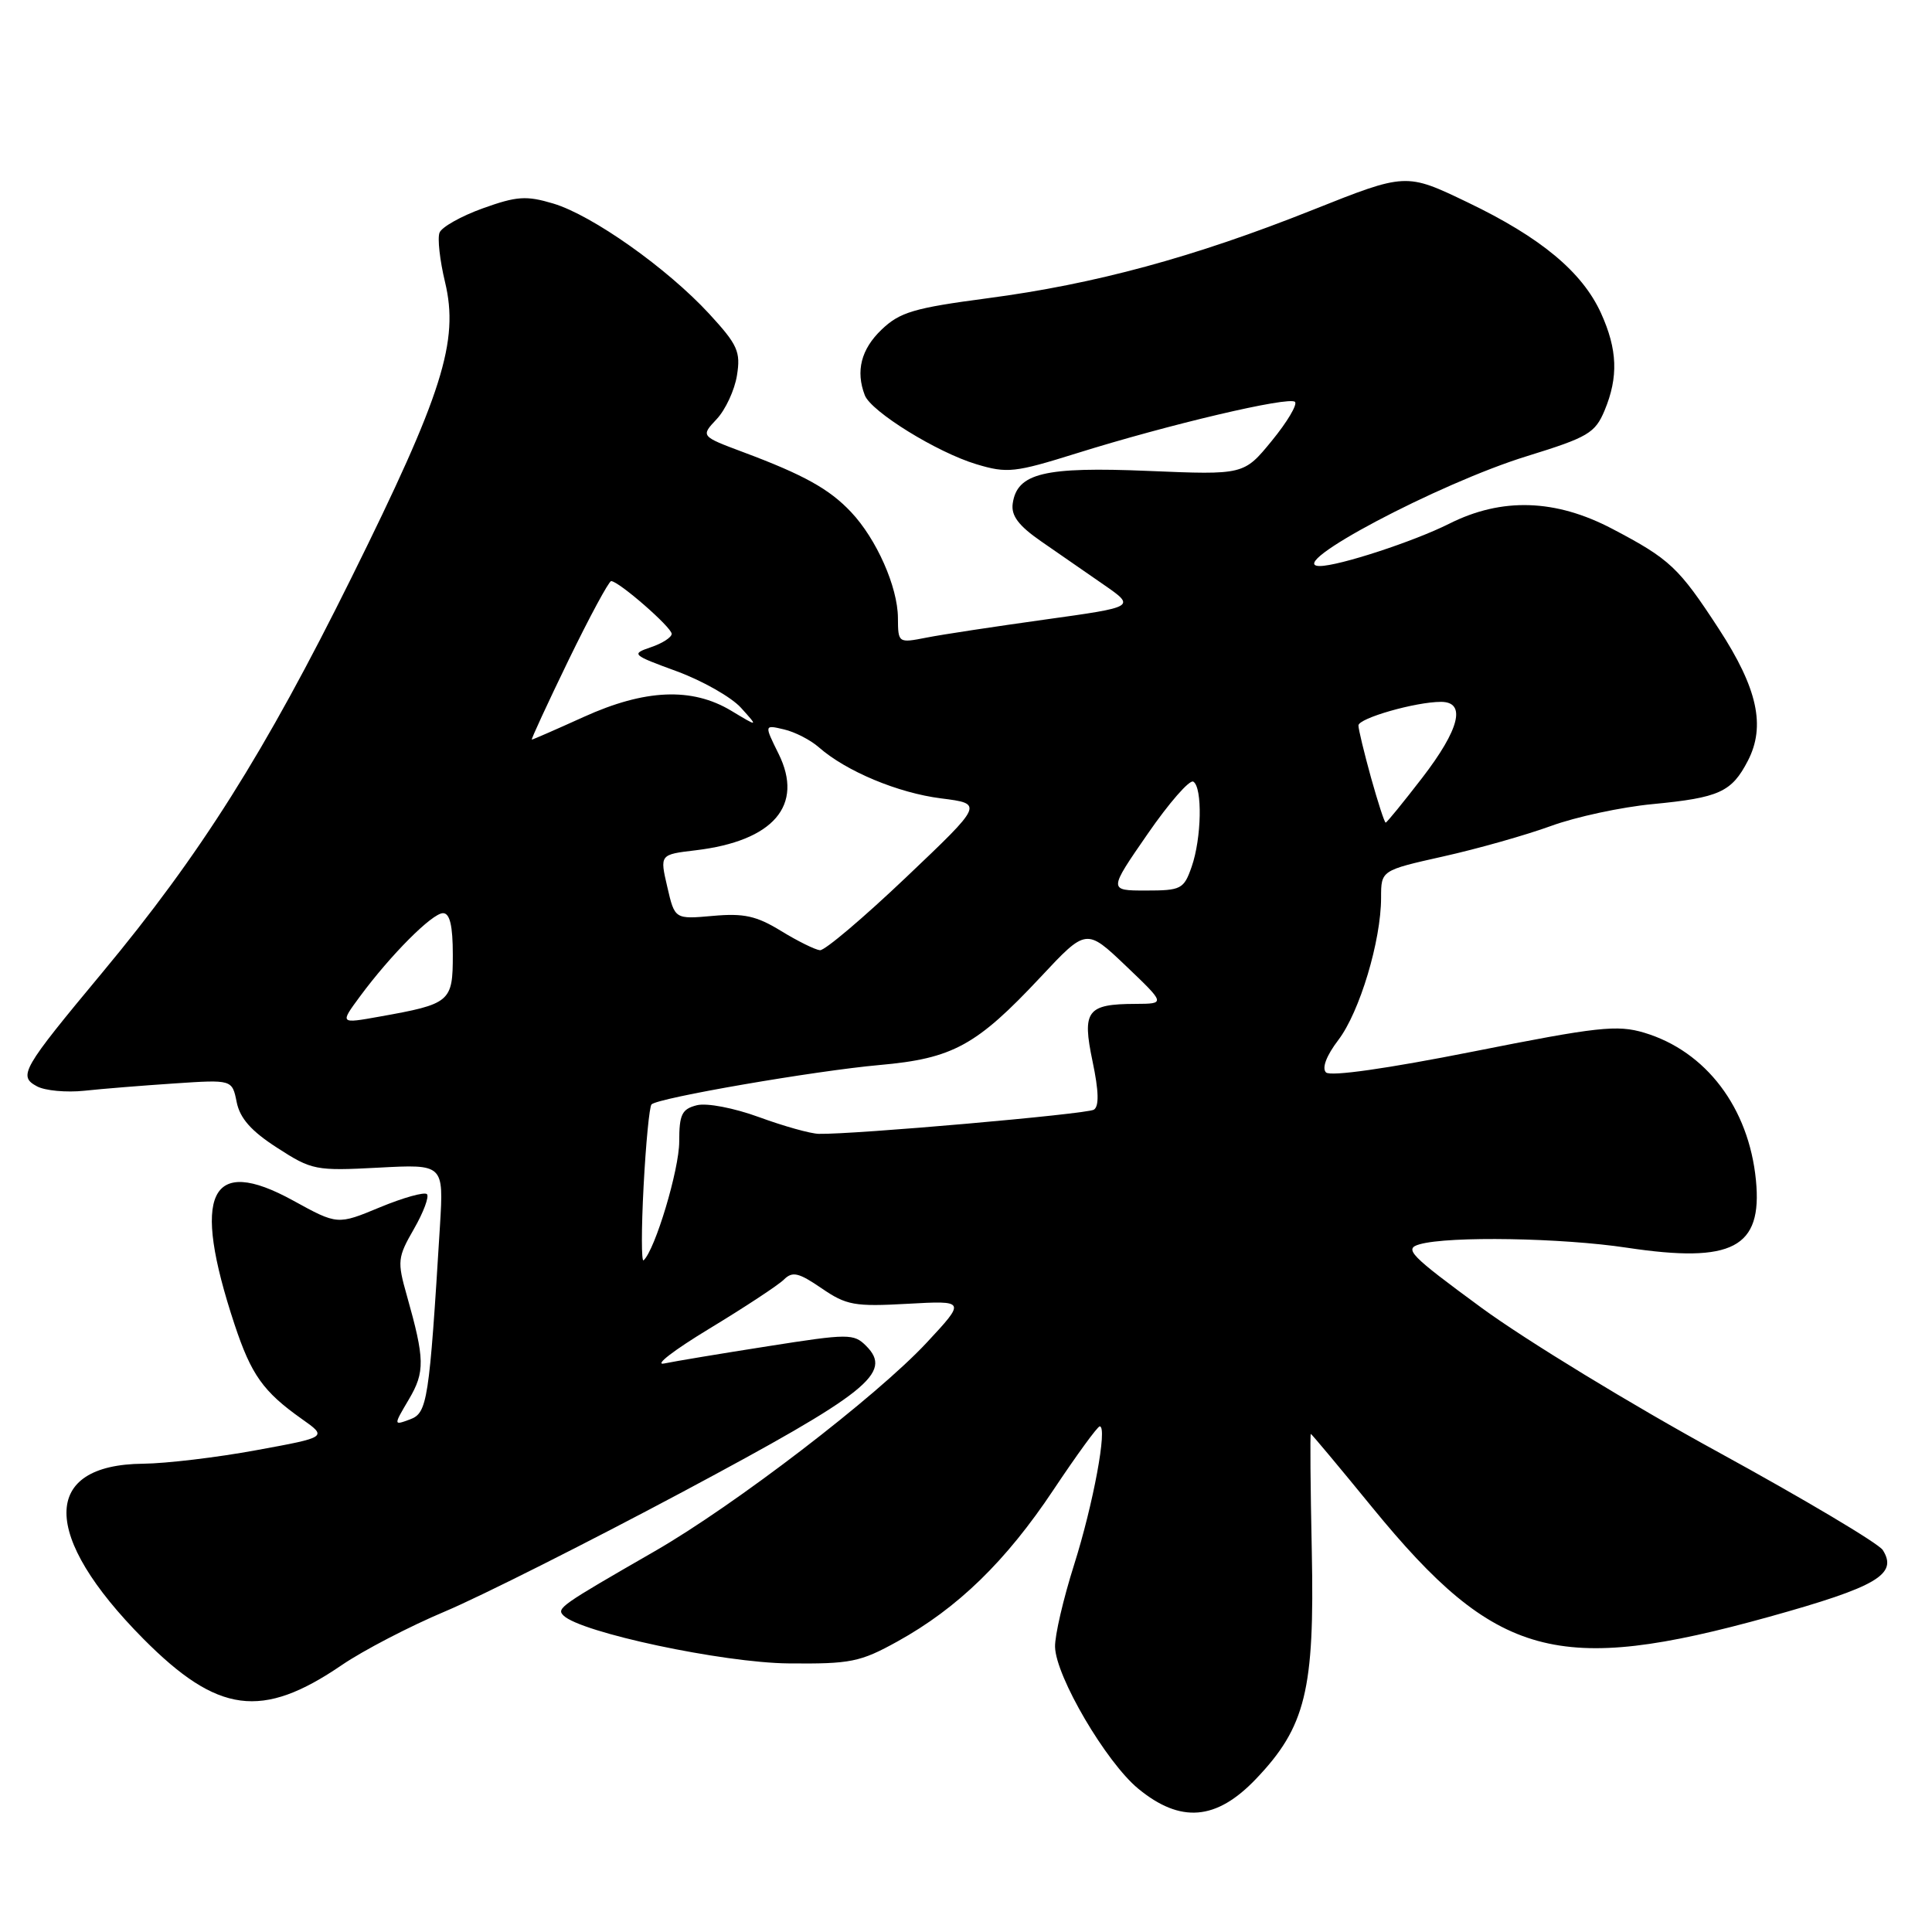 <?xml version="1.0" encoding="UTF-8" standalone="no"?>
<!DOCTYPE svg PUBLIC "-//W3C//DTD SVG 1.1//EN" "http://www.w3.org/Graphics/SVG/1.1/DTD/svg11.dtd" >
<svg xmlns="http://www.w3.org/2000/svg" xmlns:xlink="http://www.w3.org/1999/xlink" version="1.1" viewBox="0 0 256 256">
 <g >
 <path fill="currentColor"
d=" M 166.42 235.72 C 173.00 228.83 174.20 223.93 173.82 205.58 C 173.64 197.01 173.58 190.00 173.69 190.00 C 173.79 190.00 177.47 194.40 181.87 199.79 C 198.22 219.78 206.38 222.02 234.44 214.23 C 248.70 210.26 251.51 208.61 249.48 205.39 C 248.92 204.51 239.10 198.67 227.67 192.41 C 216.23 186.16 202.12 177.55 196.31 173.29 C 186.80 166.31 185.98 165.47 188.12 164.87 C 192.02 163.77 206.93 164.02 215.59 165.33 C 229.57 167.43 233.55 165.35 232.67 156.38 C 231.73 146.78 226.06 139.30 217.87 136.84 C 214.29 135.77 211.71 136.05 195.23 139.33 C 183.79 141.60 176.27 142.67 175.70 142.10 C 175.13 141.53 175.76 139.87 177.34 137.80 C 180.16 134.10 183.00 124.65 183.00 118.95 C 183.00 115.33 183.00 115.33 191.25 113.48 C 195.79 112.47 202.20 110.65 205.50 109.45 C 208.80 108.24 214.86 106.94 218.97 106.55 C 227.81 105.70 229.45 104.96 231.60 100.81 C 233.98 96.21 232.88 91.20 227.76 83.34 C 222.45 75.19 221.27 74.08 213.65 70.08 C 206.12 66.12 199.00 65.89 192.04 69.39 C 187.32 71.76 177.40 75.00 174.88 75.00 C 169.96 75.00 190.60 64.05 202.37 60.43 C 210.42 57.94 211.36 57.39 212.62 54.38 C 214.46 49.95 214.33 46.32 212.14 41.49 C 209.65 36.03 204.16 31.46 194.46 26.81 C 186.30 22.89 186.30 22.89 173.90 27.83 C 158.18 34.09 145.11 37.64 130.85 39.52 C 121.10 40.81 119.23 41.36 116.80 43.69 C 114.10 46.28 113.36 49.17 114.59 52.37 C 115.42 54.54 124.15 59.94 129.37 61.51 C 133.45 62.74 134.45 62.63 142.64 60.07 C 154.87 56.24 170.82 52.49 171.59 53.25 C 171.94 53.60 170.56 55.92 168.52 58.41 C 164.82 62.93 164.82 62.93 152.16 62.40 C 138.36 61.82 134.77 62.69 134.19 66.72 C 133.96 68.32 134.96 69.65 137.91 71.70 C 140.13 73.24 143.88 75.83 146.23 77.46 C 150.50 80.42 150.50 80.42 138.50 82.09 C 131.90 83.01 124.81 84.08 122.75 84.49 C 119.02 85.22 119.00 85.21 118.98 81.86 C 118.95 77.77 116.15 71.43 112.77 67.85 C 109.90 64.80 106.50 62.91 98.50 59.92 C 92.84 57.80 92.84 57.80 94.96 55.54 C 96.13 54.30 97.34 51.69 97.65 49.75 C 98.16 46.60 97.75 45.69 93.98 41.59 C 88.40 35.54 78.48 28.52 73.31 26.97 C 69.73 25.90 68.47 25.99 63.96 27.61 C 61.10 28.64 58.52 30.09 58.24 30.83 C 57.95 31.57 58.28 34.51 58.97 37.38 C 60.85 45.21 58.64 52.19 46.59 76.50 C 35.10 99.70 26.54 113.26 13.58 128.84 C 2.89 141.69 2.37 142.59 4.91 143.95 C 5.97 144.52 8.79 144.78 11.17 144.53 C 13.55 144.27 18.93 143.84 23.13 143.56 C 30.76 143.05 30.76 143.05 31.36 146.03 C 31.79 148.18 33.29 149.88 36.73 152.09 C 41.32 155.06 41.83 155.16 50.15 154.72 C 58.79 154.26 58.79 154.26 58.30 162.38 C 56.87 185.73 56.63 187.23 54.32 188.08 C 52.13 188.89 52.13 188.89 54.18 185.42 C 56.33 181.78 56.29 180.10 53.91 171.67 C 52.62 167.13 52.68 166.61 54.85 162.84 C 56.12 160.63 56.89 158.56 56.57 158.23 C 56.24 157.91 53.44 158.69 50.35 159.97 C 44.72 162.31 44.72 162.31 38.86 159.09 C 27.76 152.98 25.33 158.12 31.08 175.50 C 33.29 182.16 34.87 184.39 39.95 187.99 C 43.41 190.43 43.41 190.43 33.95 192.16 C 28.75 193.12 22.01 193.92 18.97 193.95 C 5.41 194.07 5.42 203.46 18.99 217.15 C 28.85 227.08 34.70 227.86 45.29 220.63 C 48.15 218.68 54.33 215.47 59.00 213.51 C 63.67 211.54 77.85 204.41 90.50 197.66 C 115.05 184.54 118.35 181.92 114.76 178.33 C 113.13 176.70 112.43 176.70 101.77 178.38 C 95.57 179.35 89.38 180.38 88.00 180.67 C 86.62 180.95 89.33 178.88 94.00 176.05 C 98.67 173.22 103.11 170.30 103.86 169.56 C 105.00 168.43 105.80 168.61 108.86 170.70 C 112.15 172.96 113.24 173.15 120.24 172.76 C 127.98 172.33 127.98 172.33 122.78 177.92 C 116.13 185.05 97.36 199.45 86.73 205.56 C 74.22 212.76 73.71 213.11 74.66 214.06 C 76.91 216.31 95.78 220.33 104.50 220.41 C 112.71 220.49 113.97 220.24 118.92 217.50 C 126.91 213.08 133.29 206.87 139.59 197.41 C 142.67 192.79 145.43 189.00 145.72 189.00 C 146.78 189.00 144.86 199.34 142.32 207.35 C 140.90 211.83 139.76 216.72 139.80 218.22 C 139.89 222.13 146.55 233.48 150.81 237.00 C 156.42 241.62 161.17 241.23 166.42 235.72 Z  M 85.28 157.17 C 85.58 151.49 86.05 146.62 86.33 146.34 C 87.19 145.47 108.02 141.88 116.55 141.12 C 126.25 140.26 129.39 138.54 137.88 129.47 C 143.94 122.99 143.94 122.99 149.19 127.99 C 154.44 133.00 154.44 133.00 150.47 133.02 C 144.02 133.04 143.36 133.92 144.77 140.64 C 145.60 144.59 145.65 146.60 144.94 147.04 C 143.98 147.63 113.12 150.34 108.50 150.24 C 107.40 150.22 103.84 149.22 100.59 148.03 C 97.25 146.81 93.66 146.12 92.34 146.45 C 90.35 146.95 90.00 147.67 90.00 151.27 C 90.00 154.97 86.81 165.60 85.28 167.00 C 84.98 167.28 84.98 162.85 85.28 157.17 Z  M 47.67 132.07 C 51.75 126.54 57.27 121.00 58.70 121.00 C 59.61 121.00 60.00 122.66 60.00 126.52 C 60.00 132.77 59.69 133.03 50.27 134.71 C 45.03 135.65 45.03 135.65 47.67 132.07 Z  M 103.50 123.36 C 100.24 121.36 98.57 120.99 94.46 121.36 C 89.41 121.81 89.41 121.81 88.42 117.52 C 87.42 113.23 87.42 113.23 92.16 112.67 C 102.49 111.44 106.56 106.72 103.16 99.87 C 101.26 96.03 101.26 96.03 103.88 96.65 C 105.32 96.98 107.40 98.05 108.50 99.02 C 112.12 102.20 118.99 105.07 124.70 105.79 C 130.32 106.50 130.32 106.50 120.06 116.25 C 114.42 121.61 109.29 125.96 108.65 125.91 C 108.02 125.85 105.70 124.71 103.50 123.36 Z  M 152.06 110.51 C 154.90 106.39 157.63 103.27 158.12 103.57 C 159.35 104.33 159.22 111.07 157.90 114.85 C 156.87 117.81 156.51 118.00 151.84 118.00 C 146.88 118.00 146.88 118.00 152.06 110.51 Z  M 181.66 103.02 C 180.75 99.72 180.00 96.63 180.00 96.13 C 180.00 95.17 187.57 93.00 190.94 93.00 C 194.31 93.00 193.42 96.61 188.44 103.08 C 185.93 106.33 183.76 109.00 183.61 109.00 C 183.45 109.00 182.58 106.31 181.66 103.02 Z  M 75.32 87.50 C 78.13 81.72 80.68 77.00 80.98 77.00 C 81.98 77.00 89.00 83.12 89.00 83.99 C 89.00 84.45 87.76 85.25 86.25 85.76 C 83.60 86.66 83.72 86.77 89.68 88.95 C 93.07 90.20 96.90 92.37 98.18 93.78 C 100.50 96.35 100.50 96.35 96.88 94.17 C 91.68 91.05 85.47 91.31 77.34 95.00 C 73.70 96.65 70.61 98.00 70.47 98.00 C 70.34 98.00 72.52 93.28 75.32 87.50 Z "/>
</g>
</svg>